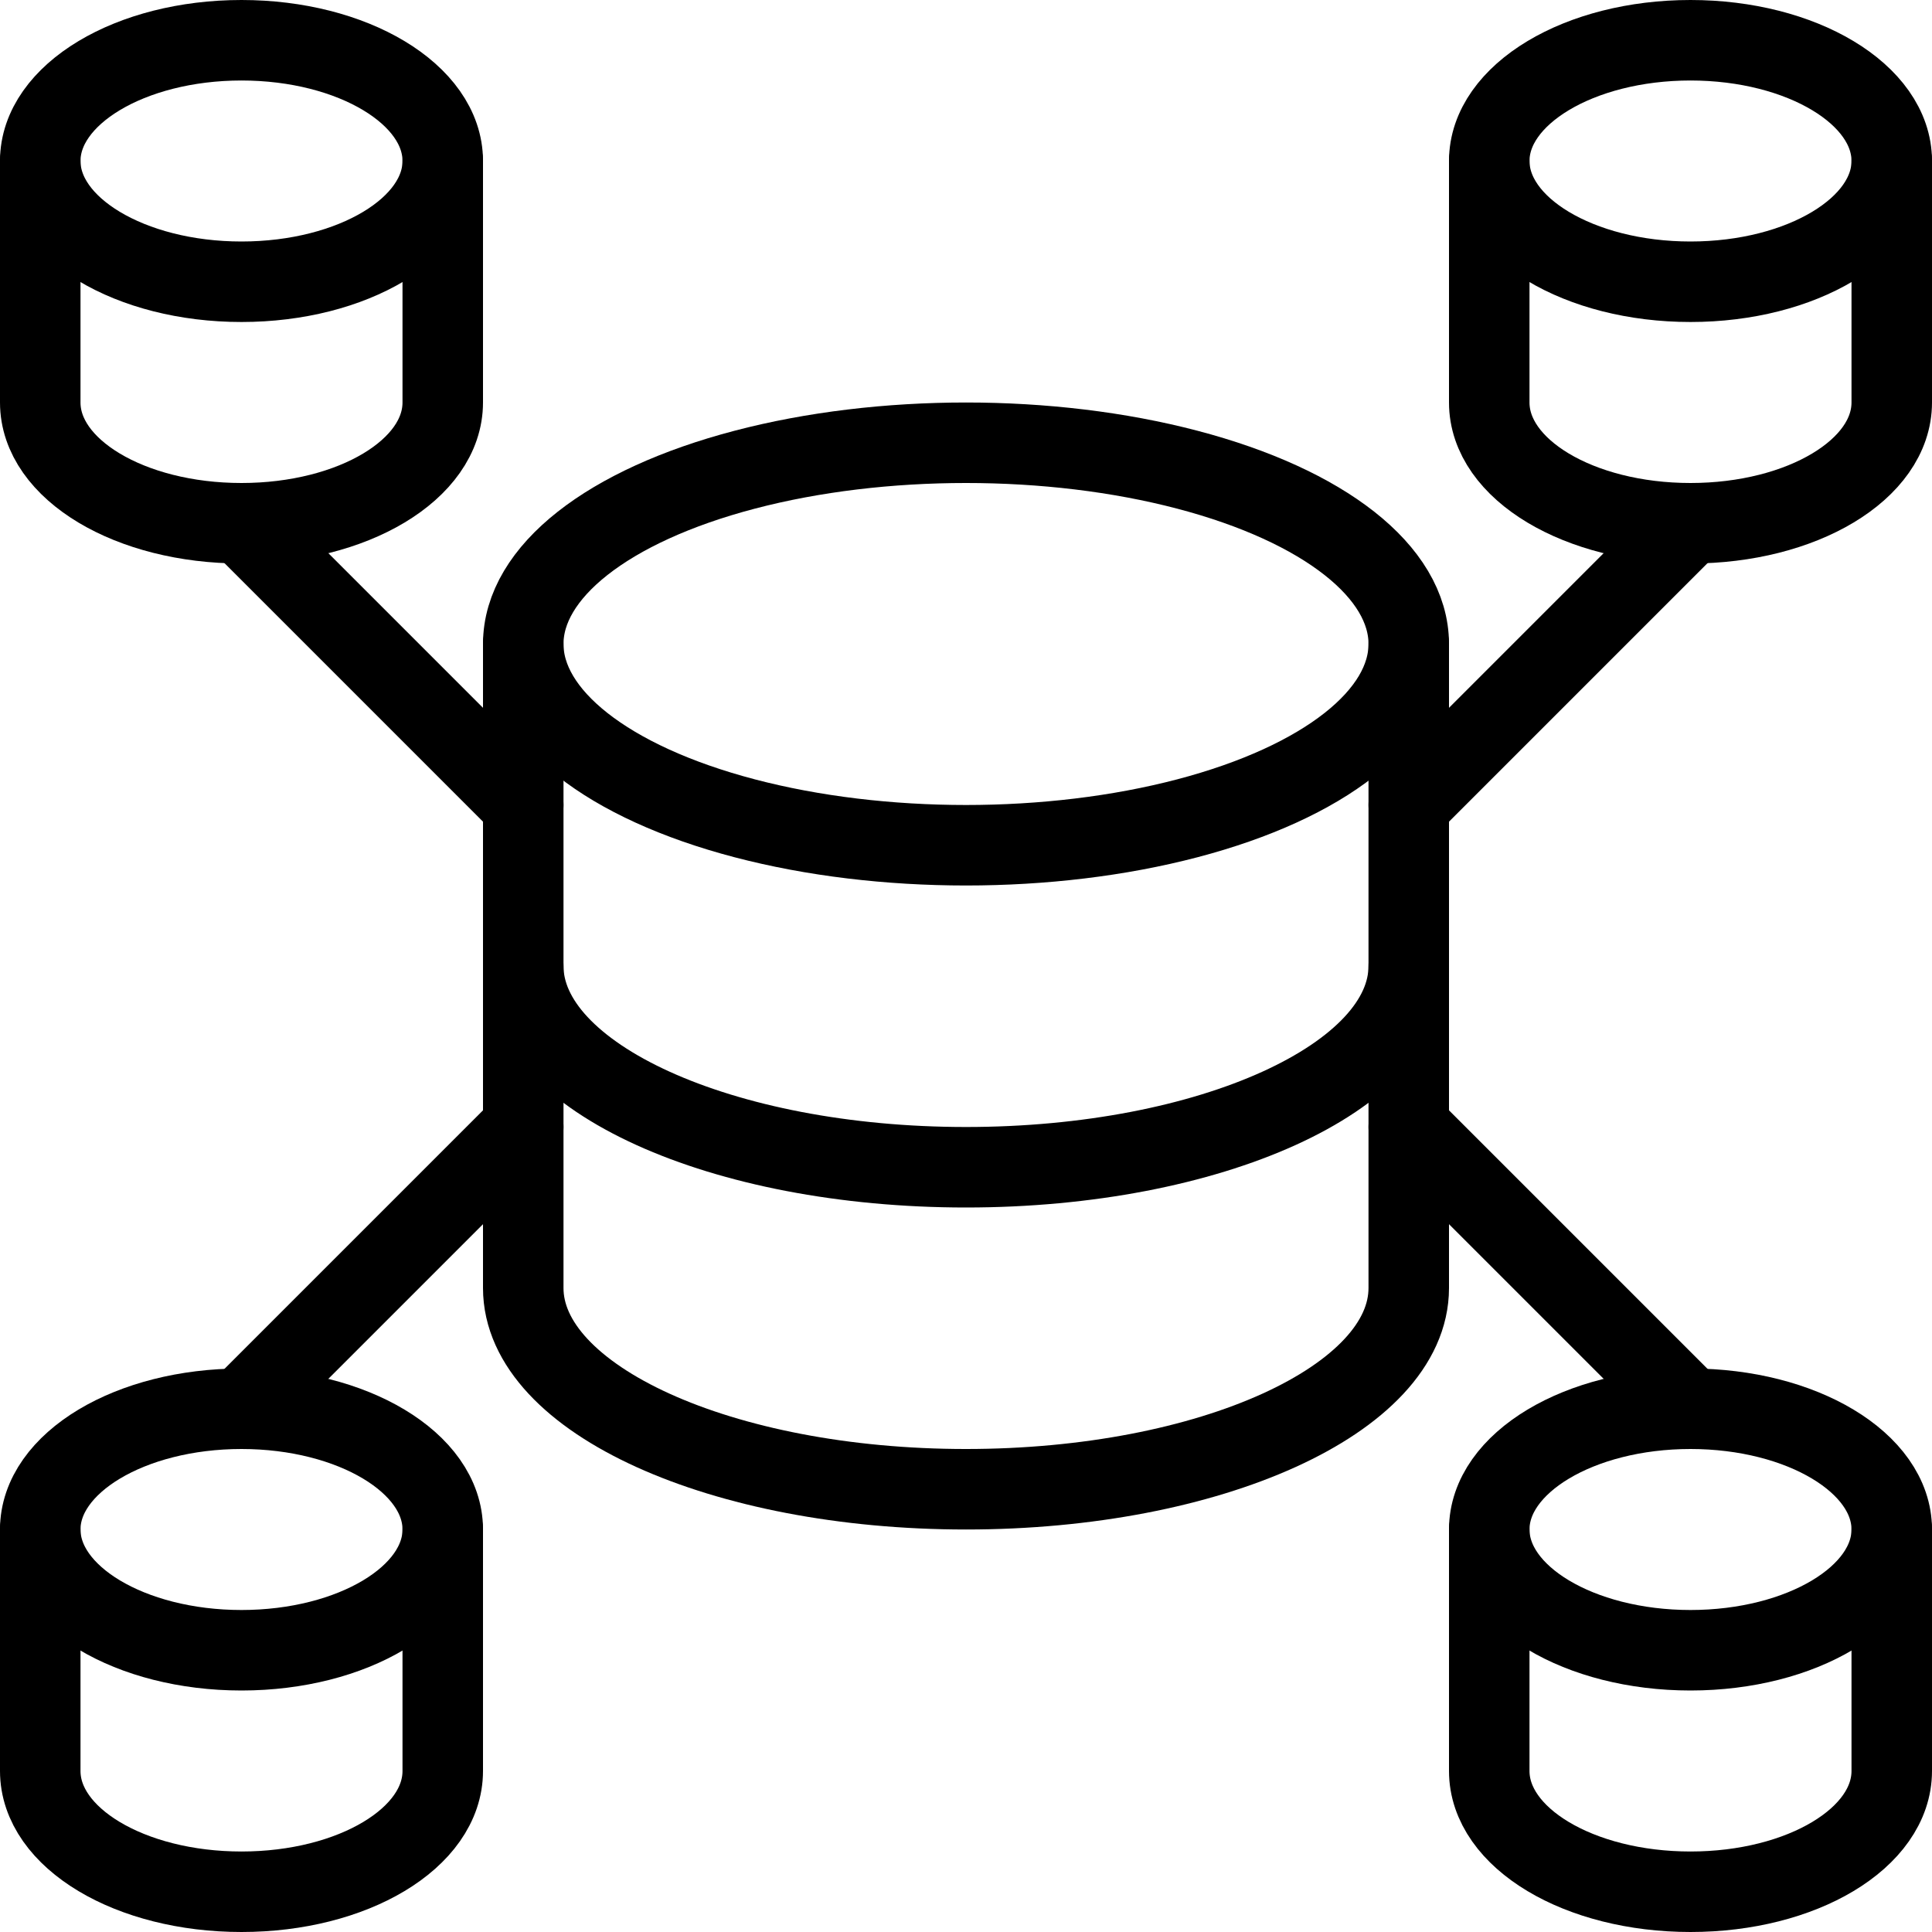 <svg xmlns="http://www.w3.org/2000/svg" viewBox="0 0 144 144"><ellipse cx="72" cy="48" rx="33" ry="15" style="fill:none;stroke:#000;stroke-linecap:round;stroke-linejoin:round;stroke-width:6px"/><ellipse cx="126" cy="12" rx="15" ry="9" style="fill:none;stroke:#000;stroke-linecap:round;stroke-linejoin:round;stroke-width:6px"/><path d="M141,12V30c0,5-6.7,9-15,9s-15-4-15-9V12" style="fill:none;stroke:#000;stroke-linecap:round;stroke-linejoin:round;stroke-width:6px"/><ellipse cx="18" cy="12" rx="15" ry="9" style="fill:none;stroke:#000;stroke-linecap:round;stroke-linejoin:round;stroke-width:6px"/><path d="M33,12V30c0,5-6.7,9-15,9S3,35,3,30V12" style="fill:none;stroke:#000;stroke-linecap:round;stroke-linejoin:round;stroke-width:6px"/><ellipse cx="126" cy="114" rx="15" ry="9" style="fill:none;stroke:#000;stroke-linecap:round;stroke-linejoin:round;stroke-width:6px"/><path d="M141,114v18c0,5-6.7,9-15,9s-15-4-15-9V114" style="fill:none;stroke:#000;stroke-linecap:round;stroke-linejoin:round;stroke-width:6px"/><ellipse cx="18" cy="114" rx="15" ry="9" style="fill:none;stroke:#000;stroke-linecap:round;stroke-linejoin:round;stroke-width:6px"/><path d="M33,114v18c0,5-6.7,9-15,9s-15-4-15-9V114" style="fill:none;stroke:#000;stroke-linecap:round;stroke-linejoin:round;stroke-width:6px"/><path d="M105,72c0,8.3-14.8,15-33,15S39,80.3,39,72" style="fill:none;stroke:#000;stroke-linecap:round;stroke-linejoin:round;stroke-width:6px"/><path d="M39,48V96c0,8.3,14.8,15,33,15s33-6.7,33-15V48" style="fill:none;stroke:#000;stroke-linecap:round;stroke-linejoin:round;stroke-width:6px"/><line x1="18.2" y1="39.2" x2="39" y2="60" style="fill:none;stroke:#000;stroke-linecap:round;stroke-linejoin:round;stroke-width:6px"/><line x1="18.2" y1="104.8" x2="39" y2="84" style="fill:none;stroke:#000;stroke-linecap:round;stroke-linejoin:round;stroke-width:6px"/><line x1="125.8" y1="39.2" x2="105" y2="60" style="fill:none;stroke:#000;stroke-linecap:round;stroke-linejoin:round;stroke-width:6px"/><line x1="125.8" y1="104.8" x2="105" y2="84" style="fill:none;stroke:#000;stroke-linecap:round;stroke-linejoin:round;stroke-width:6px"/><rect width="144" height="144" style="fill:none"/></svg>